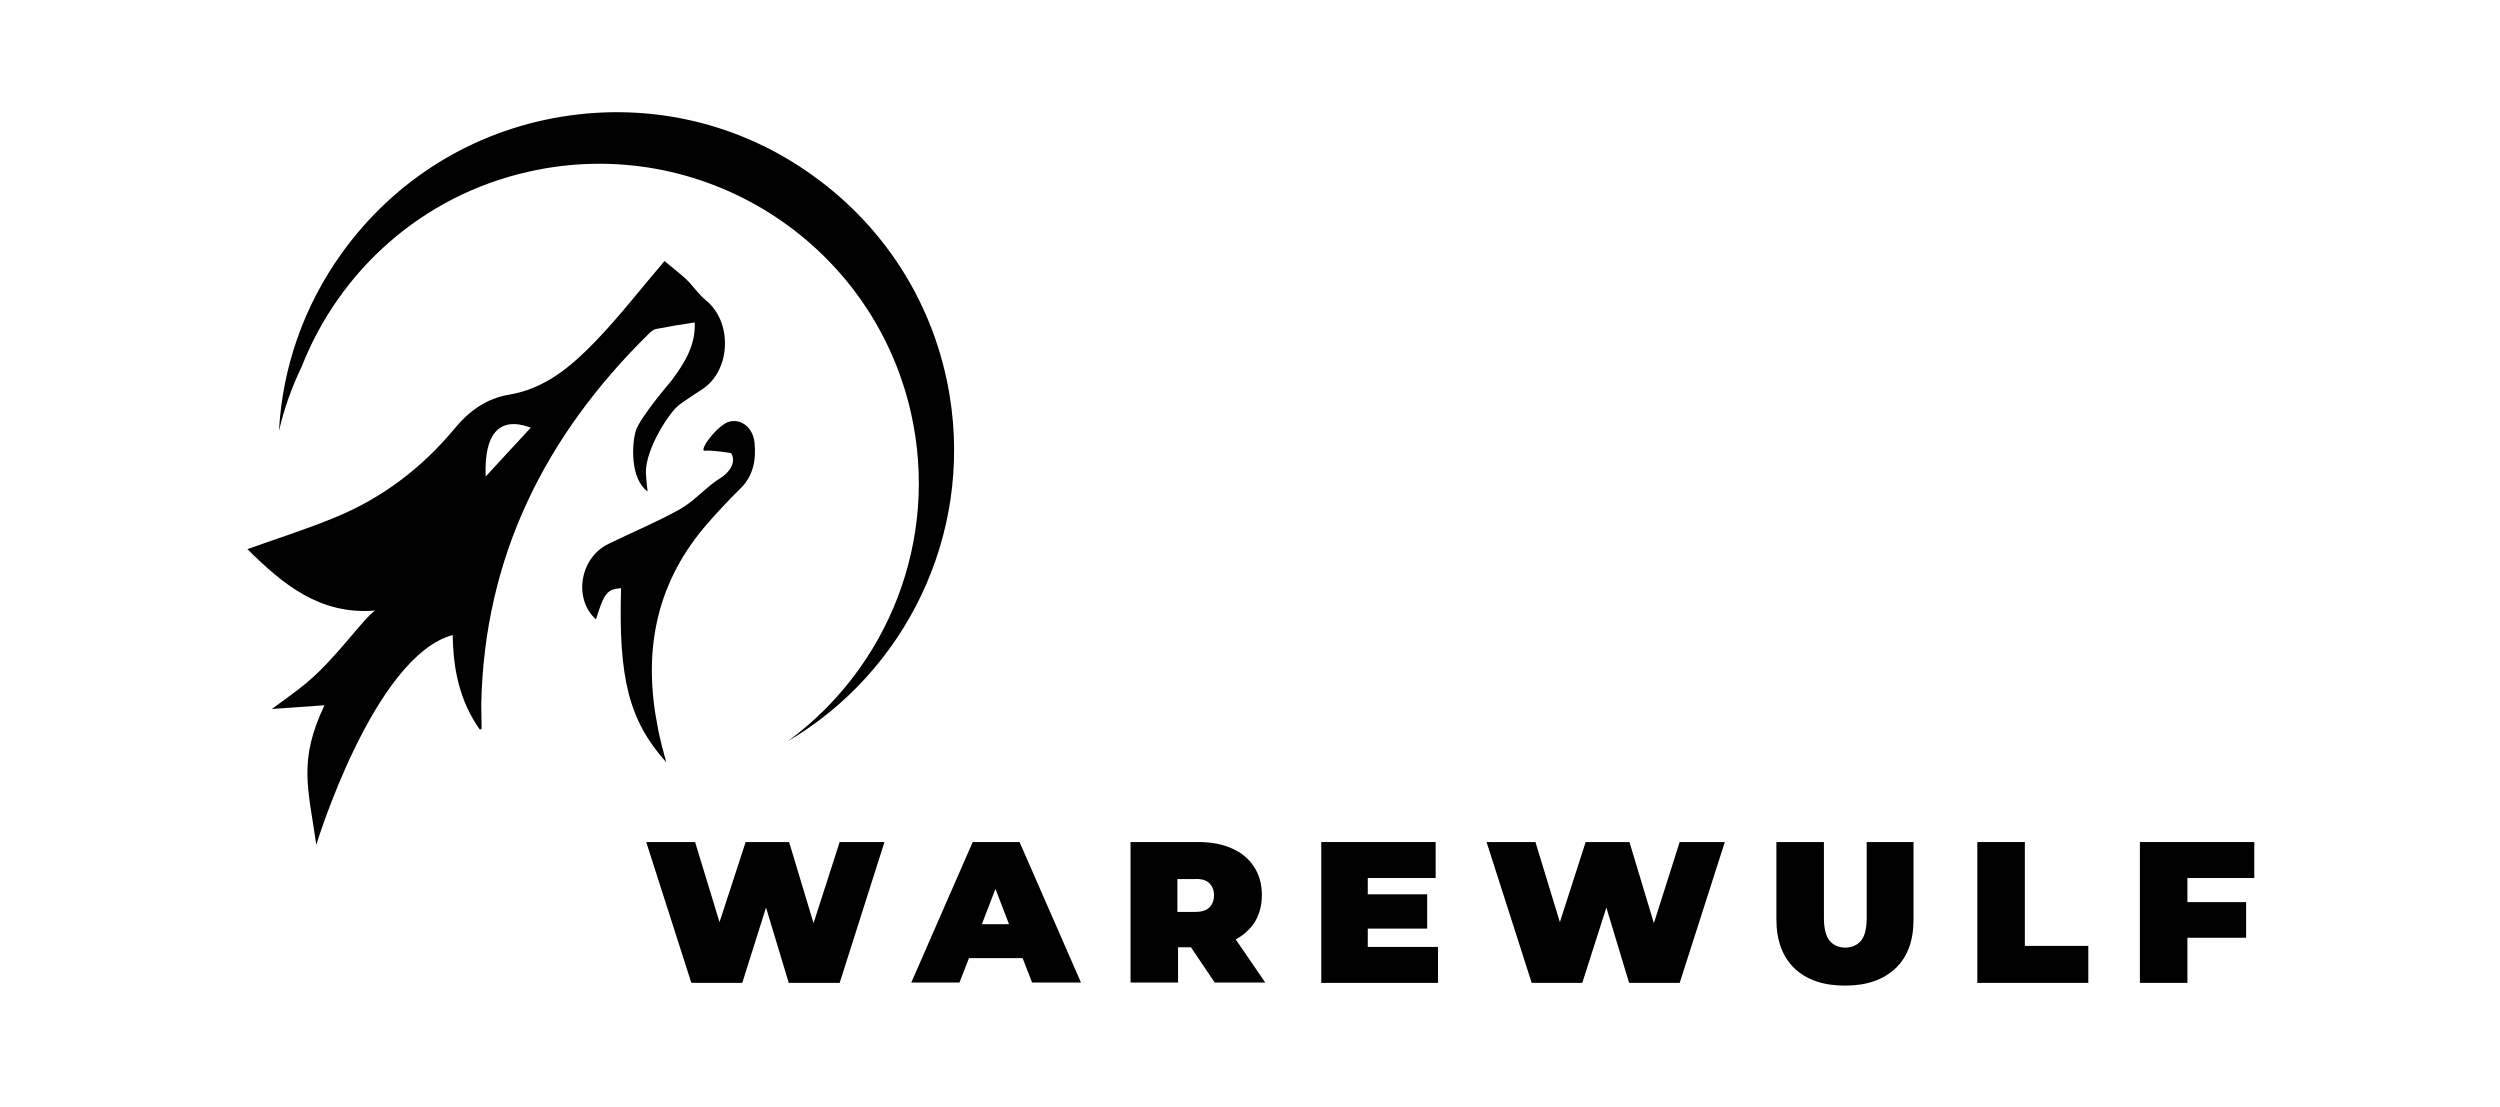 <?xml version="1.0" encoding="utf-8"?>
<!-- Generator: Adobe Illustrator 26.3.1, SVG Export Plug-In . SVG Version: 6.00 Build 0)  -->
<svg version="1.1" id="Layer_1" xmlns="http://www.w3.org/2000/svg" xmlns:xlink="http://www.w3.org/1999/xlink" x="0px" y="0px"
	 viewBox="0 0 736.6 326.1" style="enable-background:new 0 0 736.6 326.1;" xml:space="preserve">
<g>
	<g>
		<path d="M208,88.5c-2.2-1.8-3.8-4.3-5.9-6.3c-2.2-2-4.6-3.8-6.3-5.3c-7.1,8.3-13.1,16.1-19.9,23.2c-7.2,7.5-15,14.4-26,16.2
			c-6.4,1.1-11.5,4.6-15.9,9.9c-9.6,11.6-21.4,20.6-35.4,26.3c-8.2,3.4-16.8,6.1-25.7,9.3c10.4,10.3,21.2,19.4,37.6,18.1
			c-3.5,2.4-11.5,14.1-20.3,21.4c-3,2.5-6.2,4.7-10.1,7.6c5.7-0.4,10.2-0.7,15.5-1.1c-7.7,16.3-4.9,24-2.4,41.1
			c0,0,16.9-55.5,40.2-61.8c0.1,10.2,2.1,19.6,8,27.9c0.3-0.2,0.6-0.3,0.5-0.4c0-2.4-0.1-4.8-0.1-7.2c0.9-43.3,18.8-79,49.3-109
			c0.7-0.7,1.5-1.4,2.4-1.5c3.6-0.7,7.2-1.3,11.2-1.9c0.3,6.7-3,12-6.9,17.2c0,0-9.4,11-10.5,14.8s-1.7,14,3.5,17.8
			c-0.2-1.8-0.4-3.7-0.5-5.5c-0.1-7.3,7.2-18.1,9.8-20c2.3-1.7,4.7-3.2,7.1-4.8C215.4,108.8,215.8,94.8,208,88.5z M143.1,140.4
			c-0.5-12.5,3.9-17.9,13.3-14.4C151.8,131,147.4,135.7,143.1,140.4z"/>
		<path id="XMLID_00000108287306515537672730000015134316774820379816_" d="M222.3,130.3c-0.5-4.3-3.8-6.9-7.3-6.1s-9.4,8.8-7.3,8.6
			c2.5-0.2,7.7,0.7,7.7,0.7c1.8,2.8-0.9,6-2.9,7.2c-4.3,2.6-7.7,6.8-12.1,9.3c-6.8,3.8-14.1,6.8-21.2,10.3
			c-8.4,4.1-10.3,16.2-3.6,22.2c2.4-7.8,3.3-8.9,7.4-9.2c-0.8,26.5,2.3,39,13.3,51.3c-0.4-1.6-0.9-3.3-1.3-4.9
			c-0.4-1.8-0.9-3.6-1.2-5.4c-4.3-21.6-0.9-41.4,13.5-58.7c3.5-4.1,7.2-8.1,11.1-11.9C222.1,139.9,222.8,135.2,222.3,130.3z"/>
	</g>
	<path d="M268.4,121.6c-11.5-50.7-62-82.5-112.7-71C124.1,57.7,99.9,80,88.9,108c-2.9,6-5.2,12.4-6.7,19c1-18.7,7.3-36.8,18.5-52.4
		c15.5-21.6,38.5-35.9,64.7-40.2c26.2-4.3,52.6,1.8,74.2,17.4c21.6,15.5,35.9,38.5,40.2,64.7c6.8,41.5-13.2,81.6-47.7,101.9
		C261.5,196.9,276.9,159.3,268.4,121.6z"/>
</g>
<g>
	<polygon points="239.7,272 232.5,248.1 219.7,248.1 212,271.7 204.8,248.1 190.4,248.1 203.7,289.6 218.7,289.6 225.7,267.4 
		232.4,289.6 247.4,289.6 260.6,248.1 247.4,248.1 	"/>
	<path d="M286.6,248.1l-18.1,41.4h14.2l2.8-7.2h15.8l2.8,7.2h14.4l-18.1-41.4H286.6z M289.3,272.3l4-10.4l4,10.4H289.3z"/>
	<path d="M369.5,272c1.5-2.3,2.3-5.1,2.3-8.3c0-3.2-0.8-6-2.3-8.3c-1.5-2.3-3.7-4.2-6.5-5.4c-2.8-1.3-6.2-1.9-10-1.9h-19.9v41.4h14
		v-10.4h3.8l7,10.4h14.9l-8.7-12.7C366.3,275.6,368.1,274,369.5,272z M356.3,260.2c0.9,0.9,1.4,2.1,1.4,3.6c0,1.5-0.5,2.7-1.4,3.6
		s-2.4,1.3-4.3,1.3h-5.1v-9.7h5.1C353.9,258.9,355.4,259.3,356.3,260.2z"/>
	<polygon points="403,273.6 420.5,273.6 420.5,263.5 403,263.5 403,258.7 423,258.7 423,248.1 389.3,248.1 389.3,289.6 423.7,289.6 
		423.7,279 403,279 	"/>
	<polygon points="487.3,272 480.1,248.1 467.2,248.1 459.6,271.7 452.4,248.1 438,248.1 451.3,289.6 466.2,289.6 473.3,267.4 
		480,289.6 494.9,289.6 508.2,248.1 494.9,248.1 	"/>
	<path d="M550,270.5c0,3.2-0.6,5.4-1.7,6.7c-1.1,1.3-2.7,2-4.6,2c-1.9,0-3.5-0.7-4.6-2c-1.1-1.3-1.7-3.6-1.7-6.7v-22.4h-14v22.8
		c0,6.2,1.8,11,5.3,14.4c3.6,3.4,8.5,5.1,14.9,5.1s11.3-1.7,14.9-5.1c3.6-3.4,5.3-8.2,5.3-14.4v-22.8H550V270.5z"/>
	<polygon points="596.6,248.1 582.6,248.1 582.6,289.6 615.3,289.6 615.3,278.7 596.6,278.7 	"/>
	<polygon points="664.2,258.7 664.2,248.1 630.5,248.1 630.5,289.6 644.5,289.6 644.5,276.3 661.8,276.3 661.8,265.8 644.5,265.8 
		644.5,258.7 	"/>
</g>
</svg>
